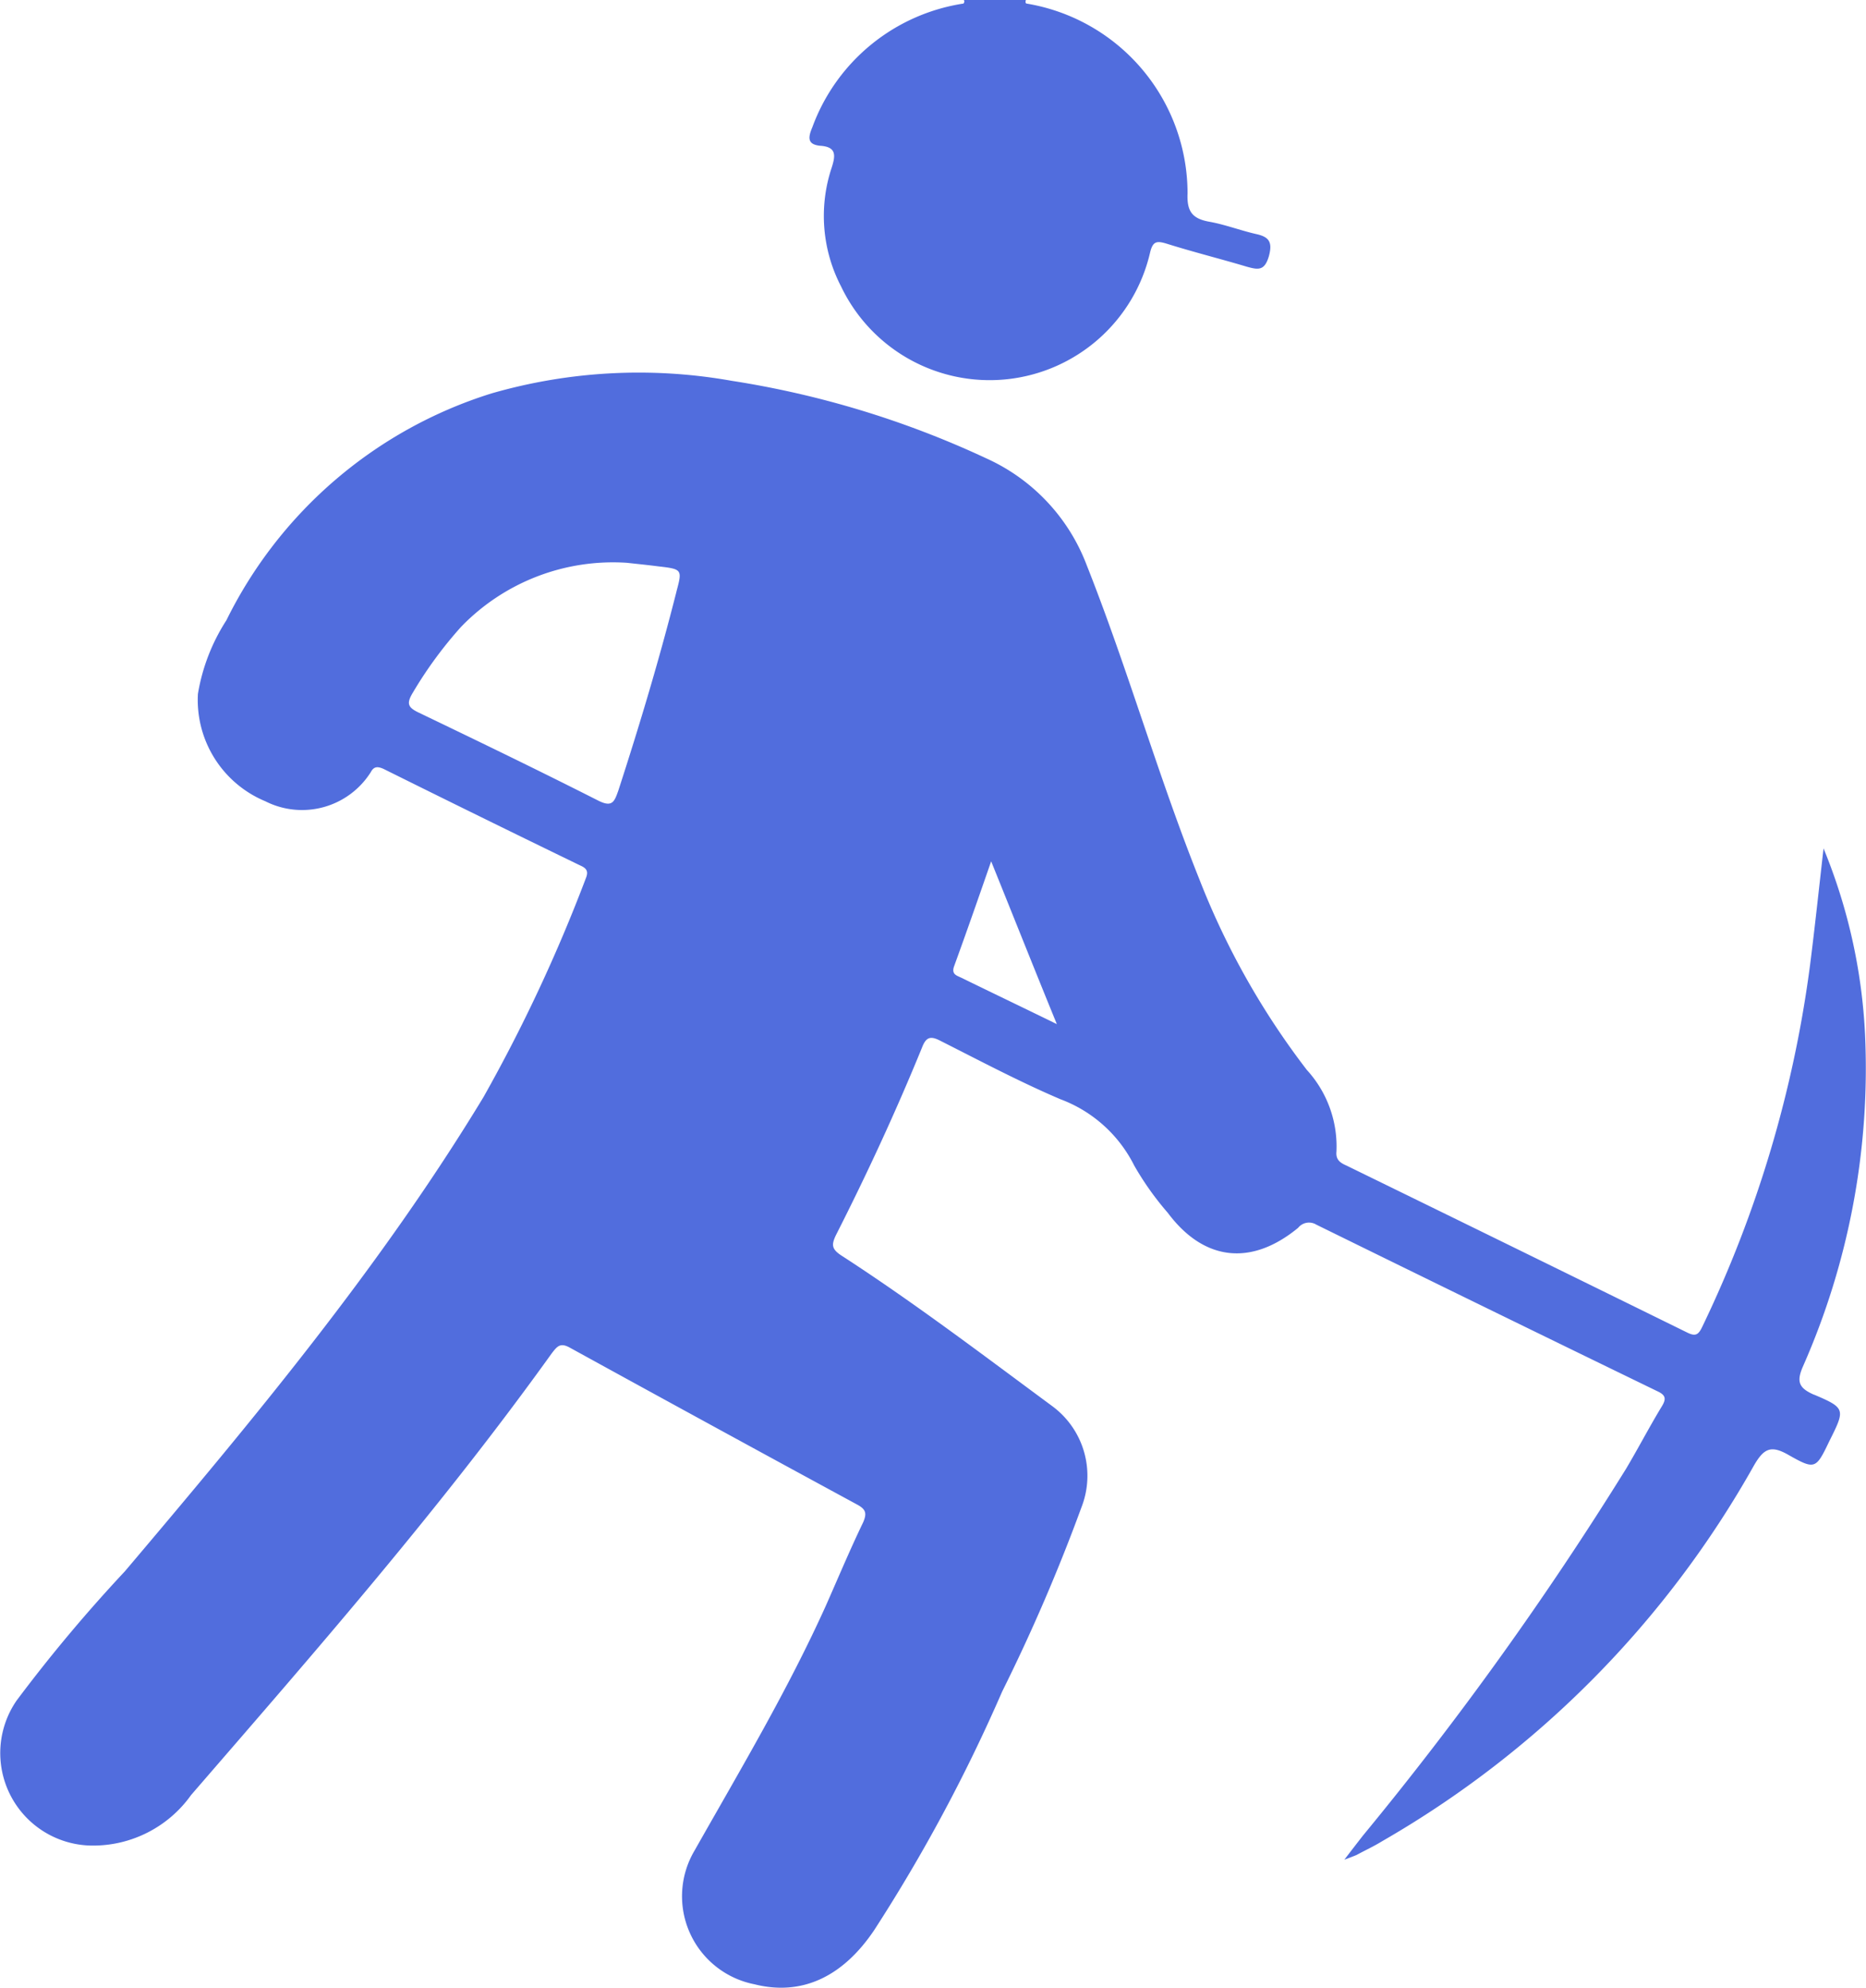 <svg id="Group_4910" data-name="Group 4910" xmlns="http://www.w3.org/2000/svg" xmlns:xlink="http://www.w3.org/1999/xlink" width="71.021" height="75.641" viewBox="0 0 71.021 75.641">
  <defs>
    <clipPath id="clip-path">
      <rect id="Rectangle_2290" data-name="Rectangle 2290" width="71.02" height="75.641" fill="#516ddd"/>
    </clipPath>
  </defs>
  <g id="Group_4909" data-name="Group 4909" transform="translate(0 0)" clip-path="url(#clip-path)">
    <path id="Path_11483" data-name="Path 11483" d="M69.045,48.324c-.586-.256-.677-.5-.421-1.083A28.084,28.084,0,0,0,70.984,34.6a21.25,21.25,0,0,0-1.579-7.067c-.18,1.579-.331,3.007-.511,4.421a45.216,45.216,0,0,1-4.1,13.773c-.15.316-.256.391-.586.226Q57.73,42.768,51.242,39.6c-.241-.105-.406-.226-.376-.526a4.316,4.316,0,0,0-1.128-3.112,29.449,29.449,0,0,1-4.075-7.217c-1.579-3.939-2.737-8.044-4.3-11.984a7.292,7.292,0,0,0-3.834-4.075,35.891,35.891,0,0,0-9.683-2.947,20.211,20.211,0,0,0-9.142.481A16.838,16.838,0,0,0,8.616,18.854a7.384,7.384,0,0,0-1.083,2.8A4.173,4.173,0,0,0,10.1,25.74a3.094,3.094,0,0,0,4.015-1.113c.12-.226.271-.211.481-.12q3.721,1.849,7.473,3.669c.241.105.346.211.226.5A60.806,60.806,0,0,1,18.4,37C14.48,43.468,9.638,49.271,4.751,55.045a58.442,58.442,0,0,0-4.12,4.917A3.521,3.521,0,0,0,3.5,65.48a4.578,4.578,0,0,0,3.774-1.925c4.736-5.473,9.5-10.916,13.728-16.81.2-.256.316-.421.692-.21q5.458,3,10.931,5.969c.331.18.376.331.226.677-.5,1.037-.947,2.105-1.413,3.158-1.458,3.233-3.263,6.255-5.007,9.337a3.413,3.413,0,0,0,2.285,5.082c1.789.451,3.353-.271,4.556-2.06a62.746,62.746,0,0,0,4.872-9.082,69.046,69.046,0,0,0,3.022-7.022,3.291,3.291,0,0,0-1.113-3.834c-2.646-1.955-5.278-3.954-8.044-5.744-.361-.241-.361-.406-.2-.752C33,39.919,34.1,37.543,35.094,35.108c.15-.391.316-.451.692-.256,1.519.767,3.022,1.564,4.571,2.225A5.152,5.152,0,0,1,43.168,39.6a11.251,11.251,0,0,0,1.278,1.8c1.368,1.834,3.173,2.045,4.962.571a.531.531,0,0,1,.692-.12q6.473,3.18,12.961,6.33c.331.15.376.286.18.6-.466.767-.887,1.579-1.353,2.361A128.288,128.288,0,0,1,51.874,65.1c-.21.271-.421.541-.707.917.241-.09.361-.135.466-.18.331-.18.662-.331.977-.526a37.884,37.884,0,0,0,14.149-14.3c.376-.647.647-.782,1.323-.391,1.007.571,1.037.526,1.549-.541.6-1.2.616-1.248-.586-1.759m-43.3-30.553c-.647,2.556-1.4,5.067-2.21,7.563-.15.421-.226.662-.782.376-2.255-1.143-4.526-2.24-6.811-3.338-.421-.2-.481-.346-.226-.767a15.677,15.677,0,0,1,1.834-2.5,8.039,8.039,0,0,1,6.315-2.436c.256.03.722.075,1.188.135.917.105.917.12.692.962M36.567,32.446c-.15-.075-.361-.12-.256-.421.466-1.278.917-2.571,1.413-4,.857,2.12,1.639,4.09,2.5,6.195-1.323-.647-2.481-1.2-3.654-1.774" transform="translate(0 4.752)" fill="#516ddd"/>
    <path id="Path_11484" data-name="Path 11484" d="M20.912,5.548c.616.045.571.376.421.842a5.813,5.813,0,0,0,.361,4.511A6.267,6.267,0,0,0,33.452,9.623c.105-.451.256-.466.647-.346,1.007.316,2.03.571,3.037.872.436.12.677.165.842-.406.15-.556-.015-.737-.511-.842-.586-.135-1.173-.361-1.774-.466-.647-.12-.842-.406-.812-1.083A7.325,7.325,0,0,0,28.746.135a.06.06,0,0,1-.03-.06A.136.136,0,0,1,28.73,0H26.37c0,.015.015.03.015.045a.161.161,0,0,1-.03.09A7.3,7.3,0,0,0,20.6,4.842c-.165.391-.2.662.316.707" transform="translate(10.318 0)" fill="#516ddd"/>
  </g>
</svg>
